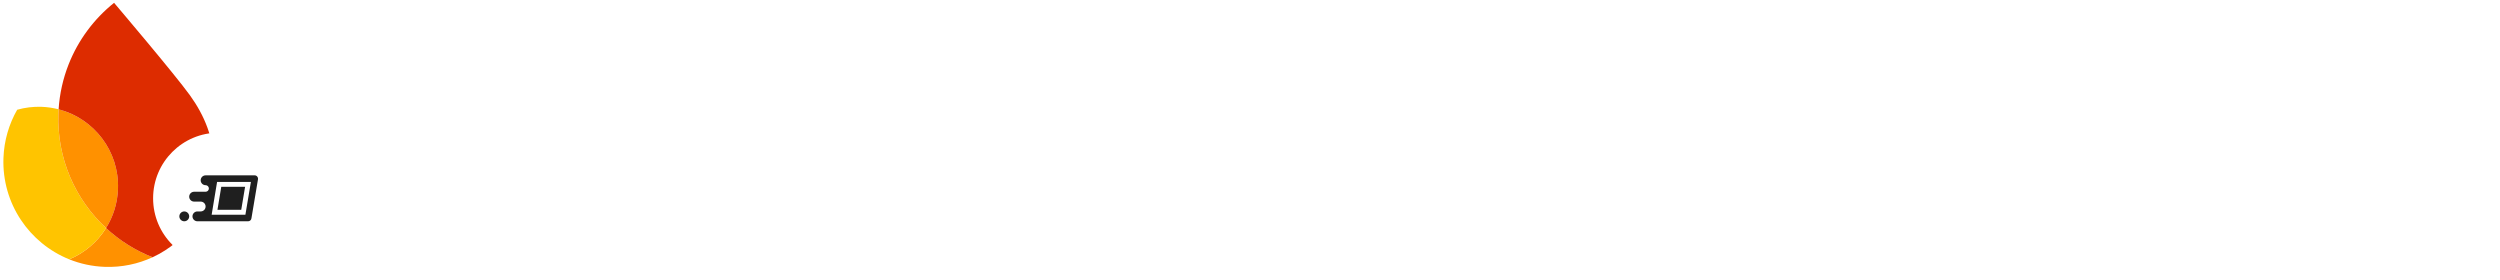 <svg width="1143" height="128" viewBox="0 0 1143 128" fill="none" xmlns="http://www.w3.org/2000/svg">
<path d="M525.467 33.581H534.292L559.297 99.401H550.747L544.128 81.292H515.723L509.104 99.401H500.555L525.467 33.581ZM541.463 73.937L532.729 50.22L530.064 43.142H529.696L527.122 50.22L518.389 73.937H541.463ZM564.705 52.518H572.151V59.505H572.518C573.928 57.115 576.042 55.123 578.861 53.529C581.742 51.875 584.959 51.047 588.514 51.047C592.681 51.047 596.481 52.12 599.913 54.265C603.345 56.41 606.041 59.382 608.003 63.182C609.964 66.981 610.944 71.241 610.944 75.96C610.944 80.74 609.964 85.03 608.003 88.83C606.041 92.568 603.345 95.51 599.913 97.655C596.481 99.8 592.681 100.872 588.514 100.872C584.959 100.872 581.742 100.076 578.861 98.482C576.042 96.827 573.928 94.836 572.518 92.507H572.151L572.518 98.942V119.258H564.705V52.518ZM587.595 93.794C590.291 93.794 592.834 93.058 595.225 91.588C597.615 90.117 599.515 88.033 600.924 85.336C602.395 82.579 603.13 79.453 603.13 75.96C603.13 72.466 602.395 69.372 600.924 66.675C599.515 63.917 597.615 61.803 595.225 60.332C592.834 58.861 590.291 58.126 587.595 58.126C584.898 58.126 582.355 58.861 579.965 60.332C577.574 61.803 575.675 63.887 574.265 66.583C572.855 69.28 572.151 72.405 572.151 75.96C572.151 79.514 572.855 82.64 574.265 85.336C575.675 88.033 577.574 90.117 579.965 91.588C582.355 93.058 584.898 93.794 587.595 93.794ZM616.909 52.518H624.356V59.505H624.723C626.133 57.115 628.247 55.123 631.066 53.529C633.947 51.875 637.164 51.047 640.719 51.047C644.886 51.047 648.686 52.12 652.118 54.265C655.55 56.41 658.246 59.382 660.207 63.182C662.169 66.981 663.149 71.241 663.149 75.96C663.149 80.74 662.169 85.03 660.207 88.83C658.246 92.568 655.55 95.51 652.118 97.655C648.686 99.8 644.886 100.872 640.719 100.872C637.164 100.872 633.947 100.076 631.066 98.482C628.247 96.827 626.133 94.836 624.723 92.507H624.356L624.723 98.942V119.258H616.909V52.518ZM639.799 93.794C642.496 93.794 645.039 93.058 647.429 91.588C649.82 90.117 651.719 88.033 653.129 85.336C654.6 82.579 655.335 79.453 655.335 75.96C655.335 72.466 654.6 69.372 653.129 66.675C651.719 63.917 649.82 61.803 647.429 60.332C645.039 58.861 642.496 58.126 639.799 58.126C637.103 58.126 634.56 58.861 632.169 60.332C629.779 61.803 627.879 63.887 626.47 66.583C625.06 69.28 624.356 72.405 624.356 75.96C624.356 79.514 625.06 82.64 626.47 85.336C627.879 88.033 629.779 90.117 632.169 91.588C634.56 93.058 637.103 93.794 639.799 93.794ZM691.47 33.581H711.326C718.068 33.581 723.951 34.991 728.977 37.81C734.002 40.568 737.863 44.428 740.56 49.393C743.256 54.357 744.604 60.056 744.604 66.491C744.604 72.926 743.256 78.626 740.56 83.59C737.863 88.554 734.002 92.445 728.977 95.265C723.951 98.022 718.068 99.401 711.326 99.401H691.47V33.581ZM711.326 91.955C719.11 91.955 725.269 89.718 729.804 85.245C734.4 80.771 736.699 74.52 736.699 66.491C736.699 58.463 734.4 52.212 729.804 47.738C725.269 43.264 719.11 41.027 711.326 41.027H699.192V91.955H711.326ZM757.302 43.877C755.77 43.877 754.452 43.325 753.349 42.222C752.246 41.119 751.694 39.801 751.694 38.269C751.694 36.737 752.246 35.45 753.349 34.408C754.452 33.305 755.77 32.754 757.302 32.754C758.834 32.754 760.152 33.305 761.255 34.408C762.358 35.45 762.909 36.737 762.909 38.269C762.909 39.801 762.358 41.119 761.255 42.222C760.213 43.325 758.895 43.877 757.302 43.877ZM753.441 52.518H761.163V99.401H753.441V52.518ZM787.968 100.872C782.942 100.872 778.744 99.708 775.374 97.379C772.003 94.989 769.613 91.955 768.203 88.278L775.19 85.153C776.354 87.972 778.07 90.147 780.338 91.679C782.667 93.212 785.21 93.978 787.968 93.978C790.909 93.978 793.422 93.395 795.506 92.231C797.589 91.005 798.631 89.289 798.631 87.083C798.631 85.122 797.804 83.559 796.149 82.395C794.495 81.169 791.89 80.127 788.335 79.269L782.636 77.798C778.897 76.879 775.833 75.316 773.443 73.11C771.053 70.904 769.858 68.054 769.858 64.561C769.858 61.864 770.655 59.505 772.248 57.482C773.903 55.399 776.078 53.805 778.775 52.702C781.471 51.599 784.382 51.047 787.508 51.047C791.614 51.047 795.261 51.936 798.447 53.713C801.696 55.49 803.994 57.973 805.342 61.159L798.539 64.285C796.456 60.118 792.748 58.034 787.416 58.034C784.842 58.034 782.575 58.647 780.613 59.872C778.714 61.037 777.764 62.538 777.764 64.377C777.764 66.093 778.438 67.502 779.786 68.606C781.134 69.647 783.157 70.505 785.853 71.18L792.656 72.926C797.252 74.091 800.715 75.837 803.044 78.166C805.373 80.434 806.537 83.222 806.537 86.531C806.537 89.412 805.71 91.955 804.055 94.162C802.4 96.306 800.163 97.961 797.344 99.126C794.525 100.29 791.4 100.872 787.968 100.872ZM830.785 100.137C828.885 100.137 827.108 99.83 825.453 99.218C823.86 98.605 822.512 97.777 821.409 96.736C820.183 95.571 819.264 94.223 818.651 92.691C818.038 91.159 817.731 89.289 817.731 87.083V59.597H809.55V52.518H817.731V39.281H825.545V52.518H836.944V59.597H825.545V85.153C825.545 87.727 826.036 89.626 827.016 90.852C828.181 92.2 829.866 92.874 832.072 92.874C833.849 92.874 835.565 92.354 837.22 91.312V98.942C836.301 99.371 835.351 99.677 834.37 99.861C833.451 100.045 832.256 100.137 830.785 100.137ZM844.594 52.518H852.04V60.056H852.408C853.327 57.482 855.104 55.368 857.739 53.713C860.375 51.997 863.133 51.139 866.013 51.139C868.158 51.139 869.997 51.446 871.529 52.059V60.516C869.568 59.535 867.361 59.045 864.91 59.045C862.642 59.045 860.559 59.689 858.659 60.975C856.759 62.263 855.227 64.009 854.062 66.215C852.959 68.36 852.408 70.689 852.408 73.202V99.401H844.594V52.518ZM881.825 43.877C880.292 43.877 878.975 43.325 877.872 42.222C876.769 41.119 876.217 39.801 876.217 38.269C876.217 36.737 876.769 35.45 877.872 34.408C878.975 33.305 880.292 32.754 881.825 32.754C883.357 32.754 884.674 33.305 885.777 34.408C886.881 35.45 887.432 36.737 887.432 38.269C887.432 39.801 886.881 41.119 885.777 42.222C884.736 43.325 883.418 43.877 881.825 43.877ZM877.964 52.518H885.686V99.401H877.964V52.518ZM919.937 100.872C916.382 100.872 913.164 100.076 910.284 98.482C907.465 96.827 905.351 94.836 903.941 92.507H903.573V99.401H896.127V33.581H903.941V52.978L903.573 59.505H903.941C905.351 57.115 907.465 55.123 910.284 53.529C913.164 51.875 916.382 51.047 919.937 51.047C924.104 51.047 927.904 52.12 931.336 54.265C934.768 56.41 937.464 59.382 939.425 63.182C941.386 66.981 942.367 71.241 942.367 75.96C942.367 80.74 941.386 85.03 939.425 88.83C937.464 92.568 934.768 95.51 931.336 97.655C927.904 99.8 924.104 100.872 919.937 100.872ZM919.017 93.794C921.714 93.794 924.257 93.058 926.647 91.588C929.037 90.117 930.937 88.033 932.347 85.336C933.818 82.579 934.553 79.453 934.553 75.96C934.553 72.466 933.818 69.372 932.347 66.675C930.937 63.917 929.037 61.803 926.647 60.332C924.257 58.861 921.714 58.126 919.017 58.126C916.321 58.126 913.777 58.861 911.387 60.332C908.997 61.803 907.097 63.887 905.688 66.583C904.278 69.28 903.573 72.405 903.573 75.96C903.573 79.514 904.278 82.64 905.688 85.336C907.097 88.033 908.997 90.117 911.387 91.588C913.777 93.058 916.321 93.794 919.017 93.794ZM966.147 100.872C960.509 100.872 956.188 99.218 953.185 95.908C950.243 92.599 948.772 87.972 948.772 82.027V52.518H956.586V80.832C956.586 85.306 957.597 88.585 959.62 90.668C961.642 92.752 964.369 93.794 967.801 93.794C970.437 93.794 972.766 93.089 974.788 91.679C976.872 90.27 978.465 88.431 979.568 86.164C980.733 83.896 981.315 81.506 981.315 78.993V52.518H989.129V99.401H981.683V92.599H981.315C980.028 94.927 977.975 96.889 975.156 98.482C972.337 100.076 969.334 100.872 966.147 100.872ZM1017.3 100.137C1015.4 100.137 1013.62 99.83 1011.97 99.218C1010.37 98.605 1009.02 97.777 1007.92 96.736C1006.7 95.571 1005.78 94.223 1005.16 92.691C1004.55 91.159 1004.24 89.289 1004.24 87.083V59.597H996.063V52.518H1004.24V39.281H1012.06V52.518H1023.46V59.597H1012.06V85.153C1012.06 87.727 1012.55 89.626 1013.53 90.852C1014.69 92.2 1016.38 92.874 1018.59 92.874C1020.36 92.874 1022.08 92.354 1023.73 91.312V98.942C1022.81 99.371 1021.86 99.677 1020.88 99.861C1019.96 100.045 1018.77 100.137 1017.3 100.137ZM1036.15 43.877C1034.62 43.877 1033.3 43.325 1032.2 42.222C1031.1 41.119 1030.54 39.801 1030.54 38.269C1030.54 36.737 1031.1 35.45 1032.2 34.408C1033.3 33.305 1034.62 32.754 1036.15 32.754C1037.68 32.754 1039 33.305 1040.1 34.408C1041.21 35.45 1041.76 36.737 1041.76 38.269C1041.76 39.801 1041.21 41.119 1040.1 42.222C1039.06 43.325 1037.75 43.877 1036.15 43.877ZM1032.29 52.518H1040.01V99.401H1032.29V52.518ZM1071.61 100.872C1067.01 100.872 1062.88 99.769 1059.2 97.563C1055.52 95.356 1052.64 92.354 1050.56 88.554C1048.53 84.754 1047.52 80.556 1047.52 75.96C1047.52 71.363 1048.53 67.165 1050.56 63.366C1052.64 59.566 1055.52 56.563 1059.2 54.357C1062.88 52.151 1067.01 51.047 1071.61 51.047C1076.21 51.047 1080.34 52.151 1084.02 54.357C1087.7 56.563 1090.55 59.566 1092.57 63.366C1094.65 67.165 1095.69 71.363 1095.69 75.96C1095.69 80.556 1094.65 84.754 1092.57 88.554C1090.55 92.354 1087.7 95.356 1084.02 97.563C1080.34 99.769 1076.21 100.872 1071.61 100.872ZM1071.61 93.794C1074.49 93.794 1077.16 93.089 1079.61 91.679C1082.12 90.209 1084.11 88.125 1085.58 85.428C1087.11 82.732 1087.88 79.576 1087.88 75.96C1087.88 72.344 1087.11 69.188 1085.58 66.491C1084.11 63.795 1082.12 61.742 1079.61 60.332C1077.16 58.861 1074.49 58.126 1071.61 58.126C1068.73 58.126 1066.03 58.861 1063.52 60.332C1061.01 61.742 1058.98 63.795 1057.45 66.491C1055.98 69.188 1055.25 72.344 1055.25 75.96C1055.25 79.576 1055.98 82.732 1057.45 85.428C1058.98 88.125 1061.01 90.209 1063.52 91.679C1066.03 93.089 1068.73 93.794 1071.61 93.794ZM1102.03 52.518H1109.48V59.413H1109.85C1111.13 57.084 1113.19 55.123 1116 53.529C1118.82 51.875 1121.83 51.047 1125.01 51.047C1130.65 51.047 1134.94 52.702 1137.88 56.011C1140.89 59.26 1142.39 63.703 1142.39 69.341V99.401H1134.57V70.536C1134.57 66.185 1133.53 63.029 1131.45 61.068C1129.36 59.106 1126.51 58.126 1122.9 58.126C1120.39 58.126 1118.12 58.831 1116.1 60.24C1114.13 61.65 1112.6 63.519 1111.5 65.848C1110.4 68.115 1109.85 70.505 1109.85 73.018V99.401H1102.03V52.518Z" fill="white"/>
<path d="M461.612 99.866C457.157 99.866 453.13 98.829 449.531 96.754C445.992 94.68 443.215 91.812 441.202 88.151C439.188 84.429 438.182 80.28 438.182 75.704C438.182 71.311 439.127 67.284 441.019 63.623C442.971 59.901 445.687 56.972 449.164 54.837C452.642 52.64 456.608 51.542 461.062 51.542C465.639 51.542 469.605 52.549 472.96 54.562C476.377 56.576 478.97 59.383 480.74 62.982C482.509 66.521 483.394 70.609 483.394 75.246C483.394 75.796 483.364 76.345 483.303 76.894C483.242 77.443 483.211 77.748 483.211 77.809H448.249C448.554 81.958 450.049 85.162 452.734 87.419C455.419 89.677 458.469 90.805 461.886 90.805C467.133 90.805 471.161 88.365 473.967 83.484L482.57 87.602C480.557 91.324 477.75 94.314 474.15 96.571C470.611 98.768 466.432 99.866 461.612 99.866ZM473.144 70.121C473.021 68.657 472.533 67.162 471.679 65.637C470.825 64.111 469.483 62.83 467.652 61.793C465.883 60.694 463.656 60.145 460.971 60.145C457.981 60.145 455.388 61.06 453.191 62.891C451.056 64.721 449.592 67.131 448.798 70.121H473.144Z" fill="white"/>
<path d="M416.087 99.866C410.9 99.866 406.599 98.677 403.182 96.297C399.826 93.856 397.446 90.805 396.043 87.144L405.012 83.301C406.05 85.802 407.544 87.694 409.497 88.975C411.51 90.256 413.707 90.897 416.087 90.897C418.588 90.897 420.632 90.439 422.219 89.524C423.805 88.548 424.598 87.297 424.598 85.772C424.598 84.307 423.958 83.118 422.676 82.202C421.395 81.226 419.29 80.372 416.361 79.64L410.138 78.175C406.721 77.382 403.761 75.918 401.26 73.782C398.819 71.586 397.599 68.748 397.599 65.27C397.599 61.06 399.338 57.735 402.816 55.294C406.294 52.793 410.565 51.542 415.629 51.542C419.839 51.542 423.561 52.427 426.795 54.196C430.09 55.966 432.469 58.528 433.934 61.884L425.056 65.637C424.202 63.745 422.89 62.342 421.12 61.426C419.351 60.511 417.429 60.054 415.354 60.054C413.341 60.054 411.571 60.511 410.046 61.426C408.521 62.281 407.758 63.44 407.758 64.904C407.758 66.186 408.277 67.223 409.314 68.016C410.412 68.809 412.121 69.481 414.439 70.03L421.212 71.677C425.788 72.836 429.205 74.606 431.462 76.985C433.72 79.304 434.849 82.111 434.849 85.406C434.849 88.09 434.025 90.531 432.378 92.727C430.791 94.924 428.564 96.663 425.696 97.944C422.89 99.226 419.686 99.866 416.087 99.866Z" fill="white"/>
<path d="M367.921 99.866C364.688 99.866 361.759 99.226 359.135 97.944C356.573 96.602 354.529 94.772 353.003 92.453C351.539 90.073 350.807 87.389 350.807 84.399C350.807 79.64 352.576 75.887 356.115 73.141C359.715 70.396 364.261 69.023 369.752 69.023C374.572 69.023 378.691 69.847 382.108 71.494V69.572C382.108 66.826 381.009 64.569 378.813 62.799C376.677 60.969 374.084 60.054 371.033 60.054C366.396 60.054 362.674 61.945 359.867 65.728L352.18 60.42C354.315 57.552 356.969 55.355 360.142 53.83C363.376 52.305 367.006 51.542 371.033 51.542C377.684 51.542 382.809 53.22 386.409 56.576C390.07 59.871 391.901 64.538 391.901 70.579V98.402H382.108V92.819H381.558C380.094 94.894 378.233 96.602 375.976 97.944C373.718 99.226 371.033 99.866 367.921 99.866ZM369.569 91.538C371.826 91.538 373.901 90.989 375.792 89.89C377.745 88.731 379.27 87.236 380.369 85.406C381.528 83.514 382.108 81.501 382.108 79.365C378.874 77.596 375.426 76.711 371.765 76.711C368.41 76.711 365.786 77.443 363.894 78.907C362.003 80.372 361.057 82.233 361.057 84.49C361.057 86.565 361.881 88.273 363.528 89.616C365.237 90.897 367.25 91.538 369.569 91.538Z" fill="white"/>
<path d="M325.684 99.866C322.389 99.866 319.43 99.164 316.806 97.761C314.244 96.358 312.322 94.588 311.04 92.453H310.491V98.402H300.973V32.871H311.04V52.549L310.491 58.864H311.04C312.322 56.789 314.244 55.05 316.806 53.647C319.43 52.243 322.389 51.542 325.684 51.542C329.589 51.542 333.189 52.579 336.484 54.654C339.84 56.728 342.494 59.626 344.446 63.348C346.46 67.009 347.466 71.128 347.466 75.704C347.466 80.28 346.46 84.399 344.446 88.06C342.494 91.721 339.84 94.619 336.484 96.754C333.189 98.829 329.589 99.866 325.684 99.866ZM323.945 90.622C326.325 90.622 328.521 90.012 330.535 88.792C332.609 87.572 334.257 85.832 335.477 83.575C336.758 81.256 337.399 78.633 337.399 75.704C337.399 72.775 336.758 70.182 335.477 67.924C334.257 65.606 332.609 63.836 330.535 62.616C328.521 61.396 326.325 60.786 323.945 60.786C321.565 60.786 319.338 61.396 317.264 62.616C315.25 63.836 313.603 65.575 312.322 67.833C311.101 70.091 310.491 72.714 310.491 75.704C310.491 78.694 311.101 81.317 312.322 83.575C313.603 85.832 315.25 87.572 317.264 88.792C319.338 90.012 321.565 90.622 323.945 90.622Z" fill="white"/>
<path d="M273.192 99.867C268.738 99.867 264.711 98.829 261.111 96.755C257.572 94.68 254.795 91.813 252.782 88.152C250.768 84.43 249.762 80.281 249.762 75.705C249.762 71.311 250.707 67.284 252.599 63.623C254.551 59.902 257.267 56.973 260.745 54.837C264.222 52.641 268.188 51.542 272.643 51.542C277.219 51.542 281.185 52.549 284.541 54.563C287.957 56.576 290.551 59.383 292.32 62.983C294.089 66.522 294.974 70.61 294.974 75.247C294.974 75.796 294.944 76.345 294.883 76.894C294.822 77.444 294.791 77.749 294.791 77.81H259.829C260.134 81.959 261.629 85.162 264.314 87.42C266.999 89.677 270.049 90.806 273.466 90.806C278.714 90.806 282.741 88.365 285.547 83.484L294.15 87.603C292.137 91.325 289.33 94.314 285.73 96.572C282.191 98.769 278.012 99.867 273.192 99.867ZM284.724 70.122C284.602 68.657 284.113 67.162 283.259 65.637C282.405 64.112 281.063 62.83 279.232 61.793C277.463 60.695 275.236 60.146 272.551 60.146C269.561 60.146 266.968 61.061 264.772 62.891C262.636 64.722 261.172 67.132 260.378 70.122H284.724Z" fill="white"/>
<path d="M221.822 53.007H231.341V59.779H231.89C232.866 57.461 234.636 55.539 237.198 54.013C239.761 52.427 242.384 51.634 245.069 51.634C247.266 51.634 249.066 51.939 250.469 52.549V63.074C248.395 62.037 246.076 61.518 243.513 61.518C240.218 61.518 237.442 62.8 235.185 65.362C232.988 67.864 231.89 70.945 231.89 74.606V98.402H221.822V53.007Z" fill="white"/>
<path d="M207.452 45.318C205.561 45.318 203.944 44.678 202.602 43.396C201.32 42.054 200.68 40.437 200.68 38.546C200.68 36.654 201.32 35.068 202.602 33.786C203.944 32.444 205.561 31.773 207.452 31.773C209.344 31.773 210.93 32.444 212.212 33.786C213.554 35.068 214.225 36.654 214.225 38.546C214.225 40.437 213.554 42.054 212.212 43.396C210.93 44.678 209.344 45.318 207.452 45.318ZM202.419 53.006H212.486V98.402H202.419V53.006Z" fill="white"/>
<path d="M156.562 32.871H196.375V42.664H166.813V61.518H193.446V71.219H166.813V98.402H156.562V32.871Z" fill="white"/>
<path d="M31.656 118.567C36.708 120.601 42.19 121.807 47.945 122.008C55.733 122.28 63.14 120.67 69.762 117.611C61.821 114.492 54.63 109.929 48.493 104.257C44.515 110.627 38.63 115.658 31.656 118.567Z" fill="#FF9100"/>
<path d="M48.492 104.259C34.483 91.302 25.984 72.548 26.702 51.979C26.725 51.311 26.761 50.644 26.802 49.976C24.293 49.327 21.673 48.931 18.978 48.837C15.119 48.702 11.382 49.181 7.855 50.174C4.115 56.725 1.858 64.242 1.577 72.293C0.851 93.071 13.425 111.227 31.656 118.569C38.63 115.66 44.514 110.635 48.492 104.259Z" fill="#FFC400"/>
<path d="M48.494 104.258C51.751 99.046 53.726 92.935 53.956 86.351C54.56 69.032 42.917 54.133 26.803 49.976C26.762 50.643 26.727 51.31 26.703 51.978C25.985 72.548 34.484 91.302 48.494 104.258Z" fill="#FF9100"/>
<path d="M52.154 1.293C42.977 8.645 35.729 18.34 31.345 29.508C28.834 35.905 27.257 42.777 26.796 49.98C42.911 54.137 54.554 69.036 53.949 86.355C53.719 92.939 51.738 99.044 48.487 104.263C54.624 109.941 61.815 114.497 69.755 117.616C85.693 110.249 97.001 94.397 97.655 75.646C98.08 63.498 93.412 52.67 86.817 43.531C79.852 33.865 52.154 1.293 52.154 1.293Z" fill="#DD2C00"/>
<g filter="url(#filter0_d_47_1423)">
<circle cx="100" cy="90" r="30" fill="white"/>
<path fill-rule="evenodd" clip-rule="evenodd" d="M90.25 100.5C89.007 100.5 88 99.493 88 98.25C88 97.007 89.007 96 90.25 96H91.75C92.993 96 94 94.993 94 93.75C94 92.507 92.993 91.5 91.75 91.5H88.75C87.507 91.5 86.5 90.493 86.5 89.25C86.5 88.007 87.507 87 88.75 87H94C94.828 87 95.5 86.328 95.5 85.5C95.5 84.672 94.828 84 94 84C92.757 84 91.75 82.993 91.75 81.75C91.75 80.507 92.757 79.5 94 79.5H116.455C117.395 79.5 118.108 80.382 117.946 81.347L114.946 99.197C114.834 99.937 114.204 100.489 113.455 100.5H90.25ZM96.767 97.5H112.198L114.712 82.5H99.25L96.767 97.5ZM110.293 95.25H99.421L101.158 84.75H112.054L110.293 95.25ZM84.25 100.5C83.007 100.5 82 99.493 82 98.25C82 97.007 83.007 96 84.25 96C85.493 96 86.5 97.007 86.5 98.25C86.5 99.493 85.493 100.5 84.25 100.5Z" fill="#1F1F1F"/>
</g>
<defs>
<filter id="filter0_d_47_1423" x="68" y="58.67" width="64" height="64" filterUnits="userSpaceOnUse" color-interpolation-filters="sRGB">
<feFlood flood-opacity="0" result="BackgroundImageFix"/>
<feColorMatrix in="SourceAlpha" type="matrix" values="0 0 0 0 0 0 0 0 0 0 0 0 0 0 0 0 0 0 127 0" result="hardAlpha"/>
<feOffset dy="0.67"/>
<feGaussianBlur stdDeviation="1"/>
<feComposite in2="hardAlpha" operator="out"/>
<feColorMatrix type="matrix" values="0 0 0 0 0 0 0 0 0 0 0 0 0 0 0 0 0 0 0.3 0"/>
<feBlend mode="normal" in2="BackgroundImageFix" result="effect1_dropShadow_47_1423"/>
<feBlend mode="normal" in="SourceGraphic" in2="effect1_dropShadow_47_1423" result="shape"/>
</filter>
</defs>
</svg>
